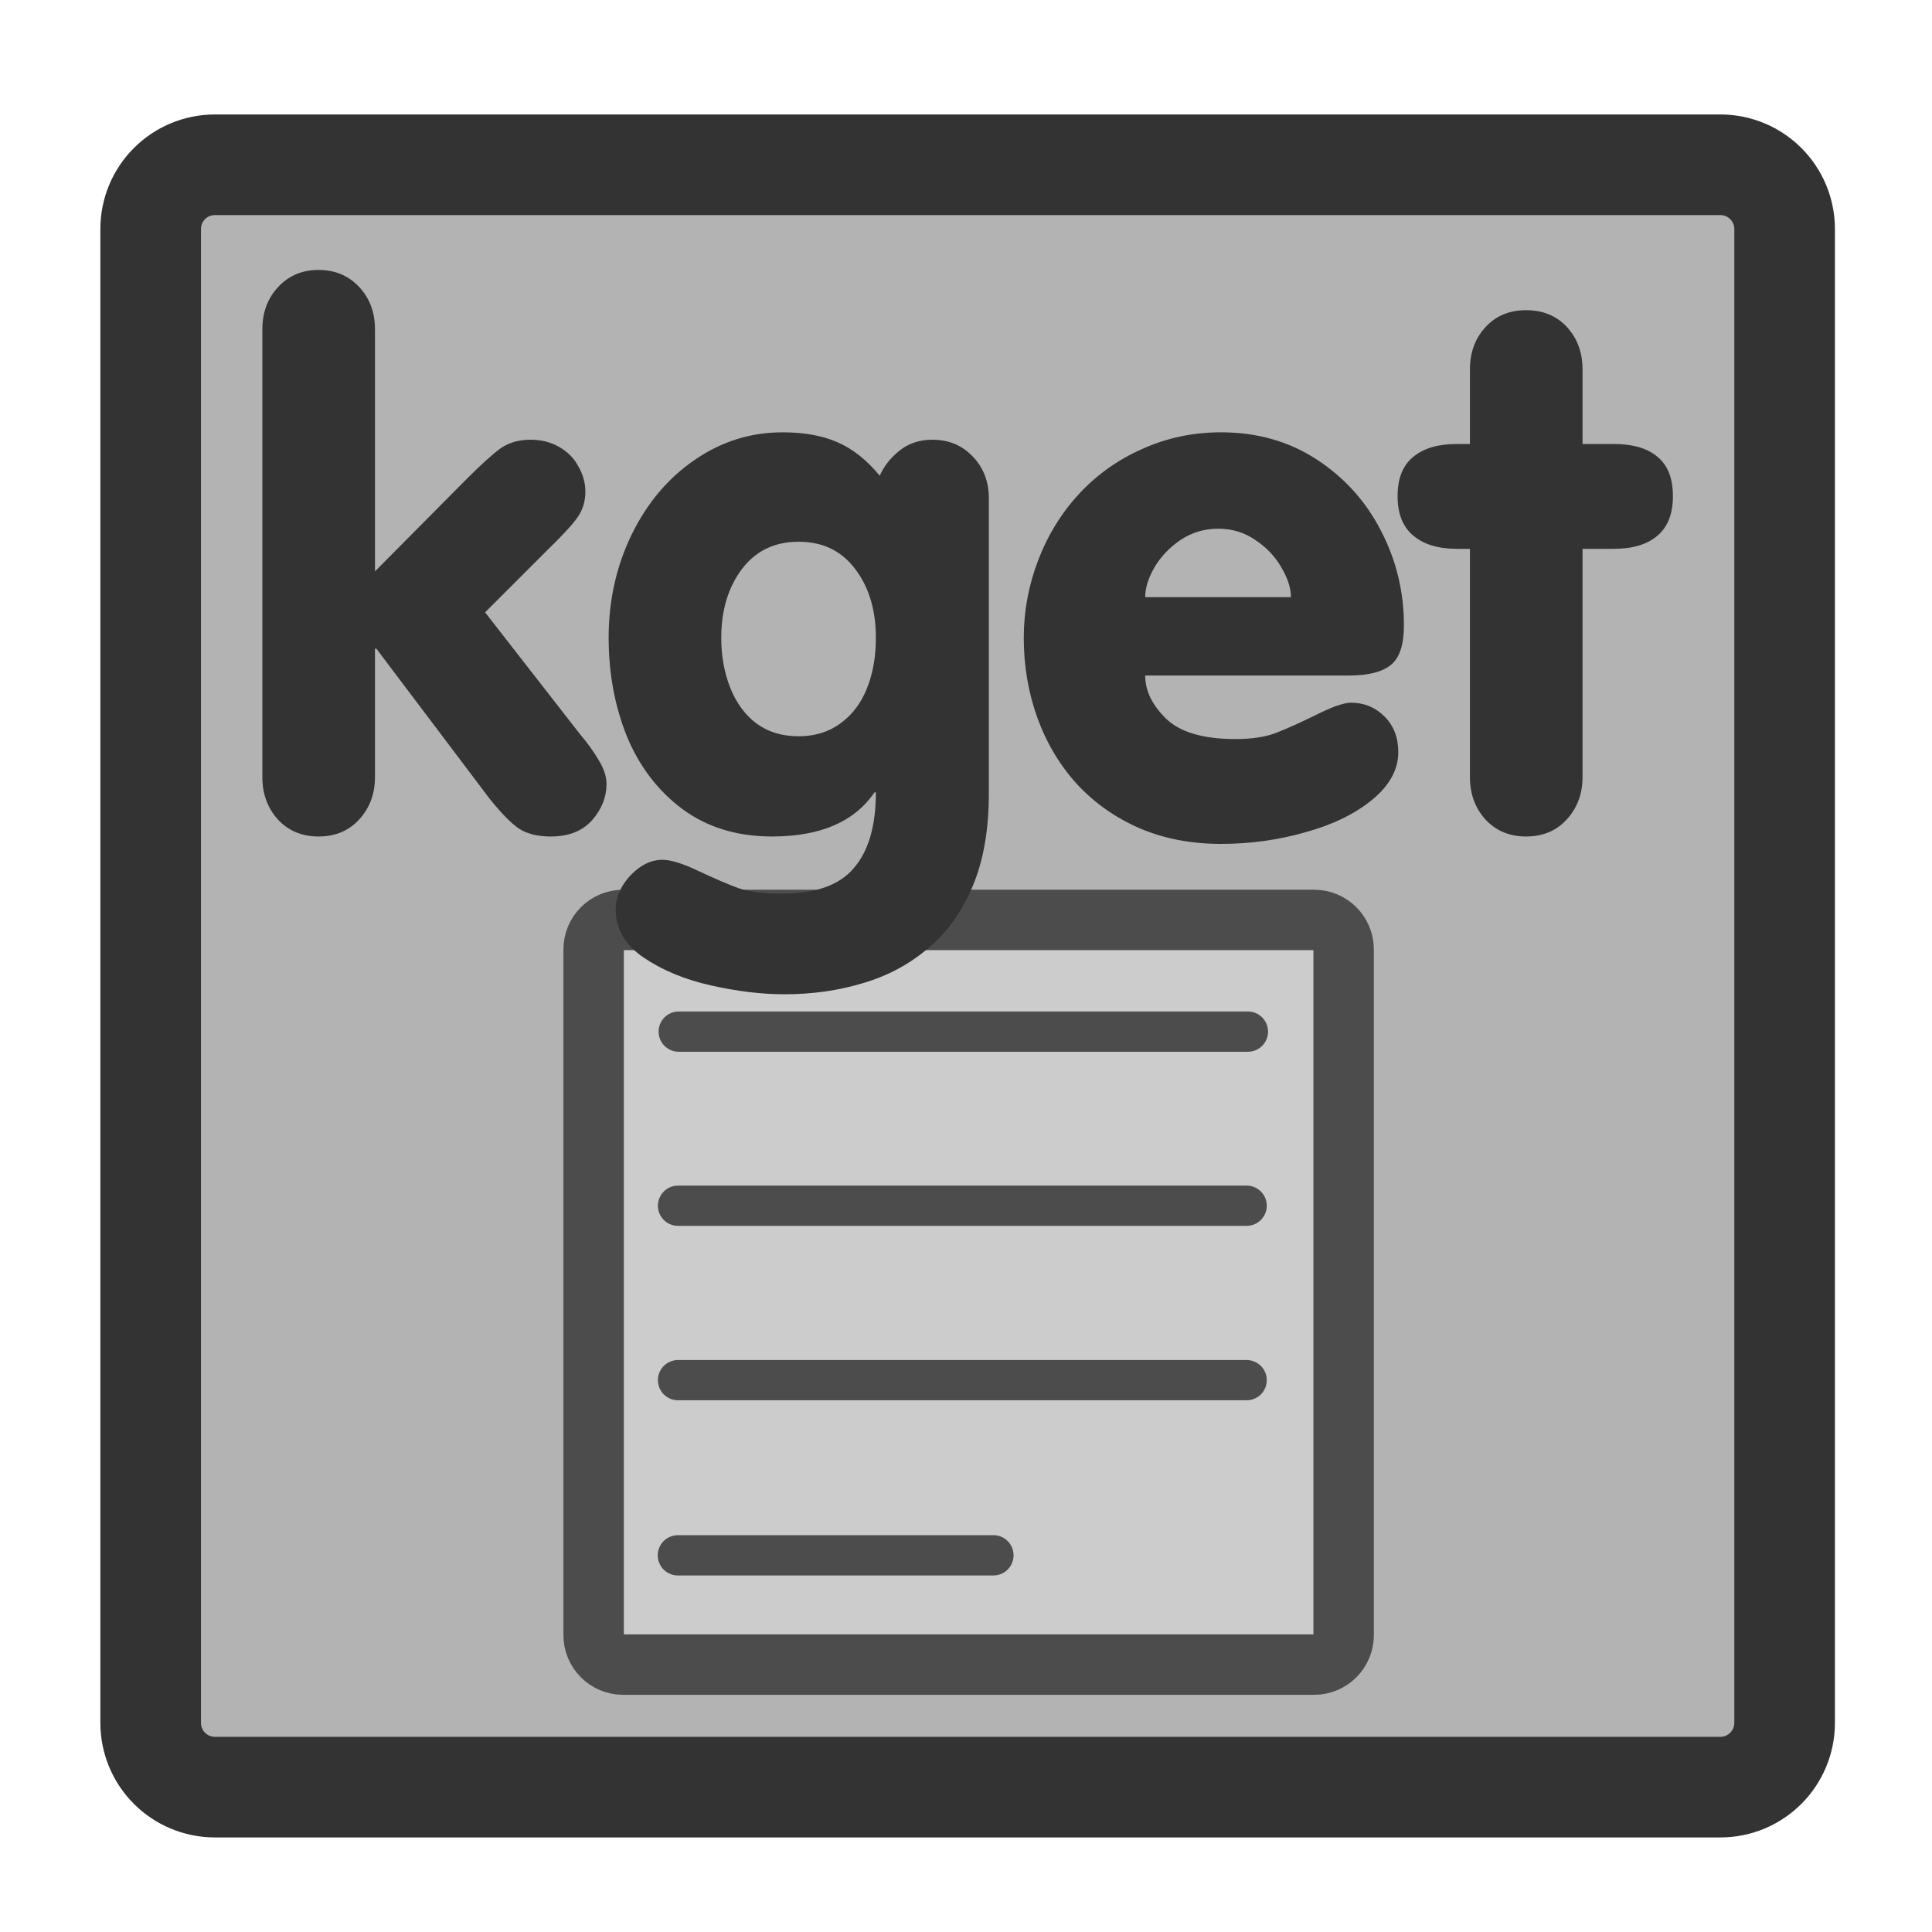 <?xml version="1.0" encoding="UTF-8" standalone="no"?>
<!DOCTYPE svg PUBLIC "-//W3C//DTD SVG 20010904//EN"
"http://www.w3.org/TR/2001/REC-SVG-20010904/DTD/svg10.dtd">
<svg
   sodipodi:docname="kget_list.svg"
   sodipodi:version="0.32"
   height="60"
   width="60"
   _SVGFile__filename="scalable/mimetypes/kget_list.svg"
   version="1.0"
   y="0"
   x="0"
   inkscape:version="0.39"
   id="svg1"
   sodipodi:docbase="/home/danny/work/flat/newscale/mimetypes"
   xmlns="http://www.w3.org/2000/svg"
   xmlns:cc="http://web.resource.org/cc/"
   xmlns:inkscape="http://www.inkscape.org/namespaces/inkscape"
   xmlns:sodipodi="http://sodipodi.sourceforge.net/DTD/sodipodi-0.dtd"
   xmlns:rdf="http://www.w3.org/1999/02/22-rdf-syntax-ns#"
   xmlns:dc="http://purl.org/dc/elements/1.1/"
   xmlns:xlink="http://www.w3.org/1999/xlink">
  <sodipodi:namedview
     bordercolor="#666666"
     inkscape:pageshadow="2"
     inkscape:window-y="0"
     pagecolor="#ffffff"
     inkscape:window-height="685"
     inkscape:zoom="6.9465337"
     inkscape:window-x="0"
     borderopacity="1.0"
     inkscape:cx="37.517309"
     inkscape:cy="31.806367"
     inkscape:window-width="1016"
     inkscape:pageopacity="0.0"
     id="base" />
  <defs
     id="defs3">
    <linearGradient
       id="linearGradient900">
      <stop
         style="stop-color:#000;stop-opacity:1;"
         id="stop901"
         offset="0" />
      <stop
         style="stop-color:#fff;stop-opacity:1;"
         id="stop902"
         offset="1" />
    </linearGradient>
    <linearGradient
       xlink:href="#linearGradient900"
       id="linearGradient903" />
    <linearGradient
       xlink:href="#linearGradient900"
       id="linearGradient904" />
    <linearGradient
       xlink:href="#linearGradient900"
       id="linearGradient905" />
    <linearGradient
       xlink:href="#linearGradient900"
       id="linearGradient906" />
    <linearGradient
       xlink:href="#linearGradient900"
       id="linearGradient907" />
  </defs>
  <path
     style="font-size:12;fill:#b3b3b3;fill-opacity:1;fill-rule:evenodd;stroke:#333333;stroke-width:3.125;stroke-linecap:round;stroke-linejoin:round;stroke-opacity:1;"
     d="M 6.679,5.117 C 5.571,5.117 4.679,6.009 4.679,7.117 L 4.679,53.501 C 4.679,54.609 5.571,55.501 6.679,55.501 L 53.423,55.501 C 54.531,55.501 55.423,54.609 55.423,53.501 L 55.423,7.117 C 55.423,6.009 54.531,5.117 53.423,5.117 L 6.679,5.117 z "
     id="rect812" />
  <path
     transform="matrix(0.459,0,0,0.459,-3.039,21.678)"
     style="font-size:12;fill:#cccccc;fill-opacity:1;fill-rule:evenodd;stroke:#4c4c4c;stroke-width:4.089;stroke-linecap:round;stroke-linejoin:round;stroke-opacity:1;stroke-miterlimit:4;stroke-dasharray:none;"
     d="M 48.786,15.014 C 47.678,15.014 46.786,15.906 46.786,17.014 L 46.786,63.398 C 46.786,64.506 47.678,65.398 48.786,65.398 L 95.531,65.398 C 96.639,65.398 97.531,64.506 97.531,63.398 L 97.531,17.014 C 97.531,15.906 96.639,15.014 95.531,15.014 L 48.786,15.014 z "
     id="rect1348" />
  <path
     style="fill:none;fill-opacity:0.75;fill-rule:evenodd;stroke:#4c4c4c;stroke-width:2.726;stroke-linecap:round;stroke-linejoin:round;stroke-opacity:1;"
     transform="matrix(0.459,0,0,0.459,-3.039,21.678)"
     d="M 52.544,22.571 L 91.053,22.571"
     sodipodi:stroke-cmyk="(0.0000000 0.0000000 0.0000000 0.69999999)"
     id="path842" />
  <path
     style="fill:none;fill-opacity:0.75;fill-rule:evenodd;stroke:#4c4c4c;stroke-width:1.25;stroke-linecap:round;stroke-linejoin:round;"
     d="M 21,37.445 L 38.659,37.445"
     sodipodi:stroke-cmyk="(0.0000000 0.0000000 0.0000000 0.69999999)"
     id="path846"
     transform="translate(5.663677e-2,0)" />
  <path
     style="fill:none;fill-opacity:0.75;fill-rule:evenodd;stroke:#4c4c4c;stroke-width:1.25;stroke-linecap:round;stroke-linejoin:round;"
     d="M 21,42.862 L 38.659,42.862"
     sodipodi:stroke-cmyk="(0.0000000 0.0000000 0.0000000 0.69999999)"
     id="path847"
     transform="translate(5.663677e-2,0)" />
  <path
     style="fill:none;fill-opacity:0.75;fill-rule:evenodd;stroke:#4c4c4c;stroke-width:2.726;stroke-linecap:round;stroke-linejoin:round;stroke-opacity:1;"
     transform="matrix(0.459,0,0,0.459,-3.039,21.678)"
     d="M 52.486,58.004 L 73.836,58.004"
     sodipodi:stroke-cmyk="(0.0000000 0.0000000 0.0000000 0.69999999)"
     id="path848" />
  <path
     id="path849"
     style="font-size:12;font-weight:900;fill:#333333;stroke-width:1pt;font-family:VAG Rounded Black SSi;"
     d="M 45.65,24.136 L 45.65,17.044 L 45.245,17.044 C 44.667,17.044 44.218,16.909 43.896,16.638 C 43.568,16.368 43.403,15.958 43.403,15.41 C 43.403,14.855 43.568,14.446 43.896,14.183 C 44.218,13.919 44.667,13.788 45.245,13.788 L 45.65,13.788 L 45.65,11.475 C 45.65,10.949 45.811,10.51 46.133,10.159 C 46.454,9.809 46.875,9.633 47.393,9.633 C 47.92,9.633 48.343,9.809 48.665,10.159 C 48.987,10.51 49.147,10.949 49.147,11.475 L 49.147,13.788 L 50.112,13.788 C 50.704,13.788 51.157,13.919 51.471,14.183 C 51.793,14.446 51.954,14.855 51.954,15.41 C 51.954,15.958 51.793,16.368 51.471,16.638 C 51.157,16.909 50.704,17.044 50.112,17.044 L 49.147,17.044 L 49.147,24.136 C 49.147,24.655 48.983,25.094 48.654,25.452 C 48.333,25.803 47.912,25.978 47.393,25.978 C 46.882,25.978 46.462,25.803 46.133,25.452 C 45.811,25.094 45.65,24.655 45.65,24.136 z M 41.89,20.979 L 35.565,20.979 C 35.565,21.454 35.784,21.904 36.223,22.328 C 36.661,22.744 37.377,22.952 38.371,22.952 C 38.883,22.952 39.307,22.887 39.643,22.755 C 39.979,22.624 40.392,22.437 40.882,22.196 C 41.379,21.948 41.737,21.823 41.956,21.823 C 42.365,21.823 42.712,21.966 42.997,22.251 C 43.283,22.536 43.425,22.905 43.425,23.358 C 43.425,23.899 43.155,24.392 42.614,24.838 C 42.08,25.276 41.39,25.613 40.542,25.846 C 39.694,26.088 38.821,26.208 37.922,26.208 C 36.994,26.208 36.153,26.047 35.401,25.726 C 34.655,25.404 34.008,24.951 33.46,24.367 C 32.919,23.775 32.507,23.088 32.222,22.306 C 31.936,21.516 31.794,20.683 31.794,19.806 C 31.794,18.98 31.944,18.176 32.243,17.394 C 32.543,16.613 32.967,15.926 33.515,15.334 C 34.063,14.742 34.717,14.278 35.477,13.941 C 36.237,13.598 37.052,13.426 37.922,13.426 C 39.04,13.426 40.03,13.707 40.893,14.27 C 41.755,14.833 42.42,15.571 42.888,16.485 C 43.363,17.398 43.6,18.377 43.6,19.423 C 43.6,20.022 43.465,20.431 43.195,20.65 C 42.924,20.87 42.49,20.979 41.89,20.979 z M 35.565,18.546 L 40.092,18.546 C 40.092,18.268 39.994,17.961 39.796,17.625 C 39.599,17.281 39.329,16.996 38.985,16.77 C 38.649,16.536 38.265,16.419 37.834,16.419 C 37.403,16.419 37.012,16.536 36.661,16.77 C 36.318,17.004 36.047,17.289 35.85,17.625 C 35.66,17.954 35.565,18.261 35.565,18.546 z M 30.709,15.476 L 30.709,24.652 C 30.709,25.762 30.544,26.712 30.215,27.502 C 29.887,28.291 29.43,28.934 28.845,29.431 C 28.26,29.935 27.584,30.301 26.817,30.527 C 26.057,30.761 25.235,30.878 24.351,30.878 C 23.656,30.878 22.9,30.787 22.081,30.604 C 21.27,30.421 20.572,30.133 19.988,29.738 C 19.41,29.343 19.121,28.847 19.121,28.247 C 19.121,27.867 19.275,27.513 19.582,27.184 C 19.889,26.862 20.221,26.702 20.579,26.702 C 20.835,26.702 21.208,26.818 21.698,27.052 C 22.195,27.286 22.604,27.462 22.925,27.579 C 23.254,27.695 23.707,27.754 24.285,27.754 C 25.33,27.754 26.075,27.487 26.521,26.954 C 26.974,26.427 27.201,25.645 27.201,24.608 L 27.157,24.608 C 26.536,25.521 25.476,25.978 23.978,25.978 C 22.896,25.978 21.972,25.697 21.204,25.134 C 20.437,24.564 19.86,23.811 19.472,22.876 C 19.092,21.933 18.902,20.91 18.902,19.806 C 18.902,18.652 19.14,17.585 19.615,16.605 C 20.097,15.619 20.751,14.844 21.577,14.281 C 22.403,13.711 23.313,13.426 24.307,13.426 C 24.972,13.426 25.538,13.528 26.006,13.733 C 26.481,13.938 26.919,14.285 27.321,14.774 C 27.453,14.475 27.658,14.215 27.935,13.996 C 28.213,13.77 28.553,13.656 28.955,13.656 C 29.466,13.656 29.887,13.832 30.215,14.183 C 30.544,14.526 30.709,14.957 30.709,15.476 z M 27.201,19.806 C 27.201,18.951 26.989,18.242 26.565,17.68 C 26.141,17.109 25.553,16.824 24.8,16.824 C 24.055,16.824 23.466,17.109 23.035,17.68 C 22.611,18.25 22.399,18.958 22.399,19.806 C 22.399,20.376 22.494,20.899 22.684,21.374 C 22.874,21.842 23.145,22.207 23.495,22.47 C 23.854,22.733 24.288,22.865 24.8,22.865 C 25.304,22.865 25.735,22.733 26.094,22.47 C 26.459,22.207 26.733,21.849 26.916,21.396 C 27.106,20.935 27.201,20.405 27.201,19.806 z M 8.148,24.136 L 8.148,10.225 C 8.148,9.699 8.313,9.26 8.641,8.91 C 8.97,8.559 9.387,8.383 9.891,8.383 C 10.403,8.383 10.823,8.559 11.152,8.91 C 11.481,9.26 11.645,9.699 11.645,10.225 L 11.645,17.745 L 14.495,14.873 C 14.941,14.427 15.288,14.113 15.537,13.93 C 15.793,13.748 16.107,13.656 16.48,13.656 C 16.808,13.656 17.101,13.729 17.357,13.876 C 17.62,14.022 17.821,14.223 17.959,14.479 C 18.106,14.734 18.179,14.997 18.179,15.268 C 18.179,15.575 18.095,15.845 17.927,16.079 C 17.766,16.306 17.441,16.656 16.951,17.131 L 15.065,19.017 L 18.003,22.788 C 18.245,23.073 18.442,23.347 18.595,23.61 C 18.756,23.873 18.836,24.118 18.836,24.345 C 18.836,24.754 18.687,25.13 18.387,25.474 C 18.087,25.81 17.66,25.978 17.104,25.978 C 16.71,25.978 16.388,25.901 16.14,25.748 C 15.891,25.587 15.577,25.269 15.197,24.794 L 11.689,20.146 L 11.645,20.146 L 11.645,24.136 C 11.645,24.655 11.481,25.094 11.152,25.452 C 10.83,25.803 10.41,25.978 9.891,25.978 C 9.38,25.978 8.959,25.803 8.631,25.452 C 8.309,25.094 8.148,24.655 8.148,24.136 z " />
</svg>
